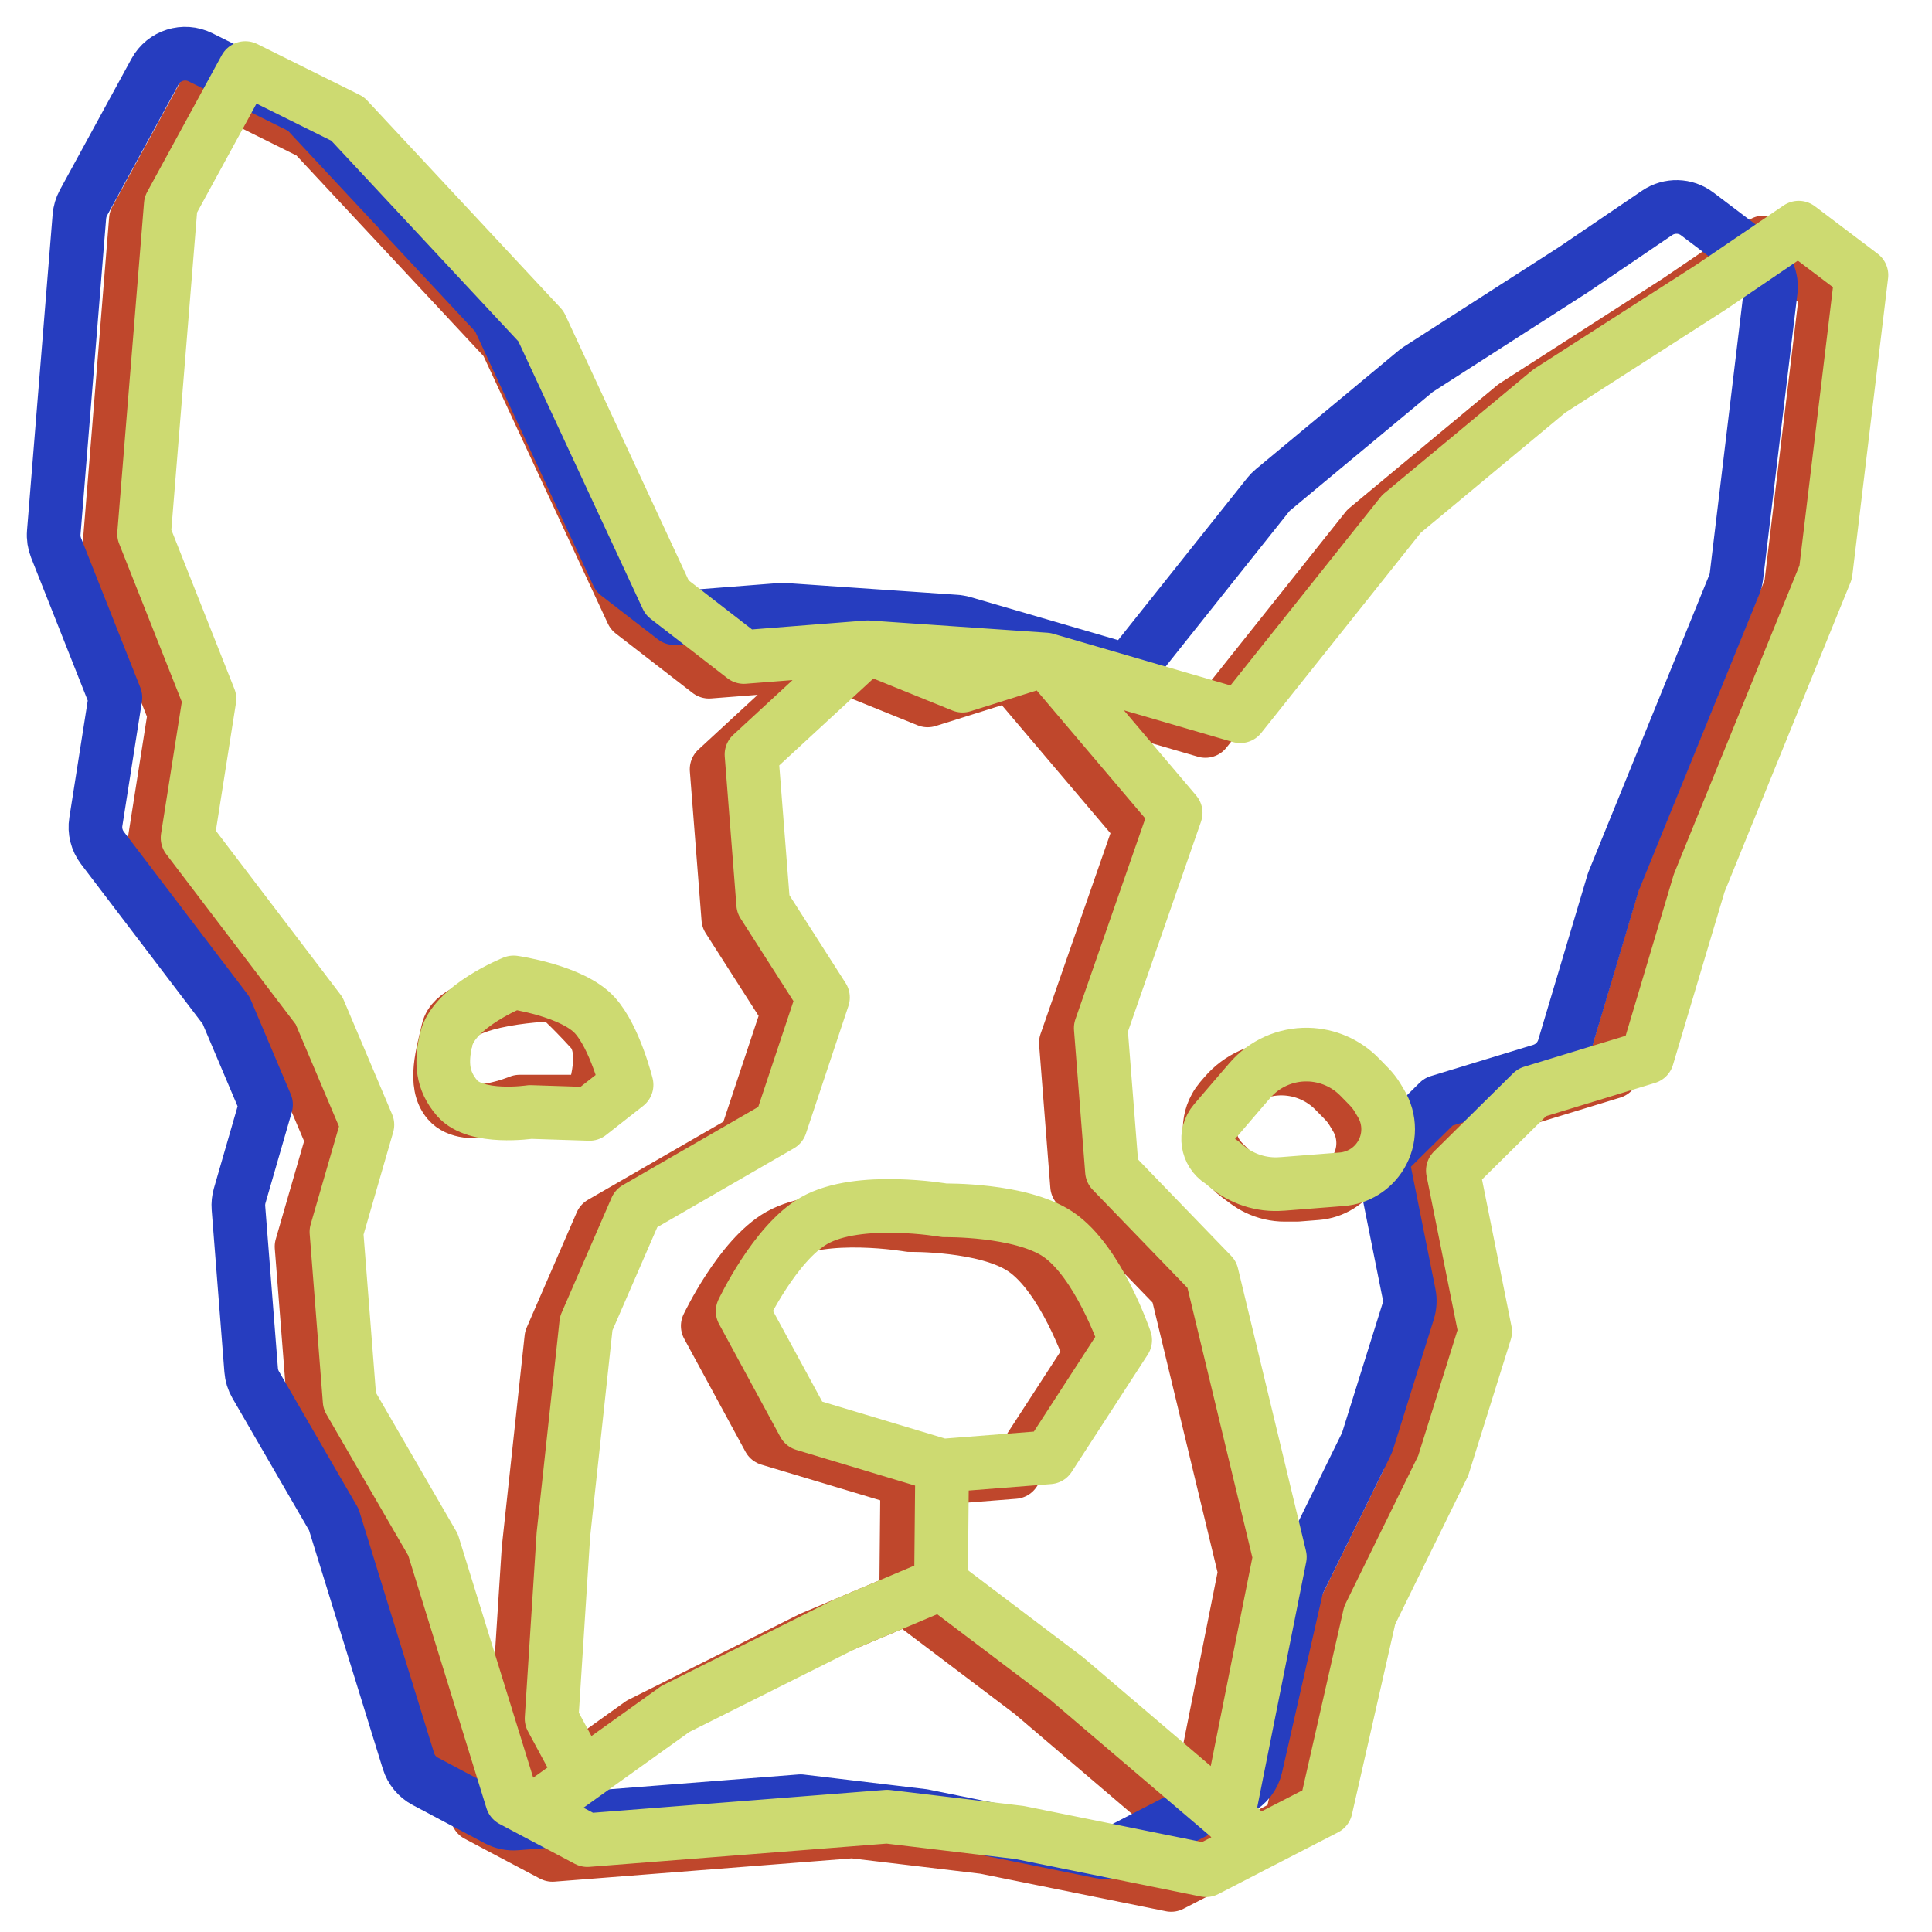 <svg width="36" height="36" viewBox="0 0 36 36" fill="none" xmlns="http://www.w3.org/2000/svg">
<g clip-path="url(#clip0_111_128)">
<path d="M18.835 12.564L22.461 13.62L25.464 9.85L28.217 7.563L31.242 5.619L32.866 4.517L34.035 5.401L33.369 10.938L31.012 16.729L30.045 19.974L27.897 20.63L26.422 22.086L27.024 25.087L26.242 27.585L24.872 30.375L24.054 33.973L22.762 34.639M18.835 12.564L21.258 15.421L19.861 19.431L20.07 22.096L21.931 24.023L23.199 29.287L22.235 34.116M18.835 12.564L17.285 13.051L15.518 12.336M18.835 12.564L15.518 12.336M22.762 34.639L22.235 34.116M22.762 34.639L21.823 35.123L18.347 34.42L15.88 34.126L14.423 34.24L10.294 34.563L9.274 34.023M22.235 34.116L19.222 31.548L16.884 29.781M15.518 12.336L13.211 12.516L11.78 11.409L9.429 6.352L5.828 2.49L3.921 1.542L2.532 4.089L2.035 10.222L3.253 13.296L2.845 15.888L5.296 19.109L6.196 21.232L5.619 23.228L5.866 26.378L7.42 29.059L8.892 33.82L9.274 34.023M15.518 12.336L13.353 14.334L13.571 17.12L14.685 18.861L13.894 21.239L11.205 22.79L10.273 24.936L9.848 28.869L9.628 32.299L10.2 33.36M16.884 29.781L16.905 27.585M16.884 29.781L15.11 30.529L11.935 32.119L10.2 33.36M16.905 27.585L18.899 27.429L20.316 25.246C20.316 25.246 19.822 23.78 19.062 23.272C18.361 22.804 16.95 22.828 16.95 22.828C16.95 22.828 15.349 22.548 14.522 23.018C13.791 23.434 13.188 24.707 13.188 24.707L14.33 26.812L16.905 27.585ZM10.2 33.36L9.274 34.023M11.013 20.527C11.013 20.527 11.386 19.607 11.013 19.195C10.596 18.737 10.347 18.529 10.347 18.529C10.347 18.529 8.491 18.566 8.349 19.195C8.254 19.615 8.069 20.201 8.349 20.527C8.701 20.938 9.681 20.527 9.681 20.527H11.013ZM24.168 22.263L24.538 22.234C24.839 22.21 25.11 22.043 25.266 21.785C25.446 21.487 25.446 21.114 25.266 20.817L25.205 20.715C25.16 20.64 25.106 20.571 25.045 20.508L24.869 20.329C24.615 20.069 24.269 19.919 23.906 19.911C23.49 19.902 23.092 20.08 22.822 20.396C22.796 20.426 22.771 20.455 22.747 20.483C22.709 20.528 22.675 20.576 22.647 20.628C22.462 20.963 22.521 21.38 22.792 21.65L22.94 21.799C22.98 21.839 23.024 21.876 23.07 21.91L23.233 22.031C23.292 22.074 23.355 22.112 23.421 22.144C23.583 22.222 23.76 22.263 23.939 22.263H24.168Z" stroke="#BF472C" stroke-linecap="round" stroke-linejoin="round"/>
<path d="M17.866 11.589C17.847 11.585 17.827 11.583 17.806 11.582L14.633 11.364C14.604 11.362 14.575 11.362 14.546 11.363C14.543 11.364 14.539 11.364 14.535 11.364L14.531 11.364L12.565 11.518L11.509 10.702L9.318 5.988C9.29 5.927 9.252 5.87 9.206 5.821L5.748 2.113C5.696 2.057 5.634 2.011 5.565 1.977L3.735 1.067C3.427 0.914 3.053 1.032 2.889 1.333L1.555 3.778C1.512 3.857 1.487 3.943 1.479 4.033L1.002 9.921C0.994 10.019 1.009 10.117 1.045 10.208L2.15 12.997L1.786 15.312C1.758 15.484 1.803 15.66 1.908 15.799L4.213 18.827L4.957 20.583L4.466 22.281C4.445 22.355 4.437 22.432 4.443 22.508L4.68 25.532C4.687 25.628 4.716 25.72 4.764 25.803L6.22 28.315L7.612 32.816C7.662 32.977 7.774 33.113 7.923 33.192L8.278 33.38C8.286 33.385 8.294 33.389 8.301 33.393L9.269 33.906C9.376 33.963 9.498 33.988 9.619 33.978L13.582 33.668L14.918 33.563L17.198 33.835L20.51 34.505C20.652 34.534 20.8 34.513 20.93 34.447L21.818 33.989C21.827 33.984 21.836 33.98 21.845 33.975L23.072 33.343C23.239 33.256 23.36 33.1 23.402 32.916L24.171 29.534L25.453 26.924C25.468 26.895 25.48 26.864 25.489 26.833L26.24 24.434C26.272 24.331 26.278 24.222 26.257 24.117L25.747 21.575L26.805 20.53L28.716 19.947C28.921 19.884 29.081 19.723 29.142 19.518L30.063 16.432L32.313 10.901C32.335 10.848 32.349 10.793 32.356 10.736L32.995 5.42C33.023 5.194 32.928 4.971 32.746 4.834L31.624 3.985C31.406 3.82 31.106 3.813 30.879 3.966L29.327 5.02L26.43 6.881C26.408 6.896 26.387 6.911 26.367 6.928L23.724 9.124C23.69 9.152 23.66 9.183 23.632 9.217L21.016 12.501L17.947 11.607C17.92 11.599 17.894 11.593 17.866 11.589Z" stroke="#263DBF" stroke-linecap="round" stroke-linejoin="round"/>
<path d="M19.484 12.289L23.11 13.346L26.114 9.576L28.867 7.288L31.892 5.345L33.516 4.242L34.685 5.126L34.019 10.663L31.662 16.455L30.694 19.7L28.546 20.355L27.072 21.812L27.674 24.812L26.892 27.311L25.522 30.1L24.704 33.699L23.412 34.364M19.484 12.289L21.907 15.146L20.511 19.156L20.72 21.822L22.581 23.748L23.848 29.012L22.884 33.841M19.484 12.289L17.934 12.776L16.168 12.061M19.484 12.289L16.168 12.061M23.412 34.364L22.884 33.841M23.412 34.364L22.473 34.849L18.997 34.146L16.53 33.851L15.073 33.965L10.944 34.288L9.924 33.748M22.884 33.841L19.871 31.273L17.534 29.506M16.168 12.061L13.86 12.242L12.43 11.135L10.079 6.078L6.478 2.215L4.571 1.268L3.182 3.814L2.685 9.948L3.903 13.021L3.495 15.613L5.946 18.834L6.846 20.958L6.269 22.953L6.515 26.103L8.069 28.785L9.542 33.545L9.924 33.748M16.168 12.061L14.003 14.059L14.221 16.845L15.335 18.586L14.543 20.964L11.855 22.516L10.923 24.661L10.498 28.595L10.278 32.025L10.85 33.086M17.534 29.506L17.555 27.311M17.534 29.506L15.76 30.255L12.585 31.844L10.85 33.086M17.555 27.311L19.549 27.155L20.966 24.971C20.966 24.971 20.471 23.505 19.712 22.997C19.011 22.529 17.6 22.553 17.6 22.553C17.6 22.553 15.998 22.273 15.171 22.744C14.441 23.159 13.838 24.433 13.838 24.433L14.98 26.537L17.555 27.311ZM10.85 33.086L9.924 33.748M11.675 20.214C11.675 20.214 11.458 19.331 11.084 18.919C10.668 18.461 9.57 18.306 9.57 18.306C9.57 18.306 8.453 18.75 8.31 19.38C8.216 19.799 8.237 20.135 8.517 20.461C8.87 20.872 9.881 20.72 9.881 20.72L10.984 20.756L11.675 20.214ZM23.154 20.29C22.997 20.474 22.8 20.703 22.631 20.9C22.435 21.13 22.488 21.48 22.743 21.642C22.763 21.654 22.782 21.668 22.799 21.684L22.849 21.726C23.136 21.97 23.507 22.091 23.882 22.061L23.904 22.06L24.632 22.003L25.003 21.974C25.304 21.95 25.575 21.783 25.731 21.524C25.911 21.227 25.911 20.854 25.731 20.557L25.67 20.455C25.625 20.38 25.571 20.311 25.51 20.248L25.334 20.068C25.08 19.808 24.734 19.659 24.371 19.651C23.955 19.642 23.557 19.82 23.287 20.136C23.24 20.19 23.195 20.242 23.154 20.29Z" stroke="#CDDA71" stroke-linecap="round" stroke-linejoin="round"/>
</g>
<defs>
<clipPath id="clip0_111_128">
<rect width="36" height="36" fill="white"/>
</clipPath>
</defs>
</svg>
